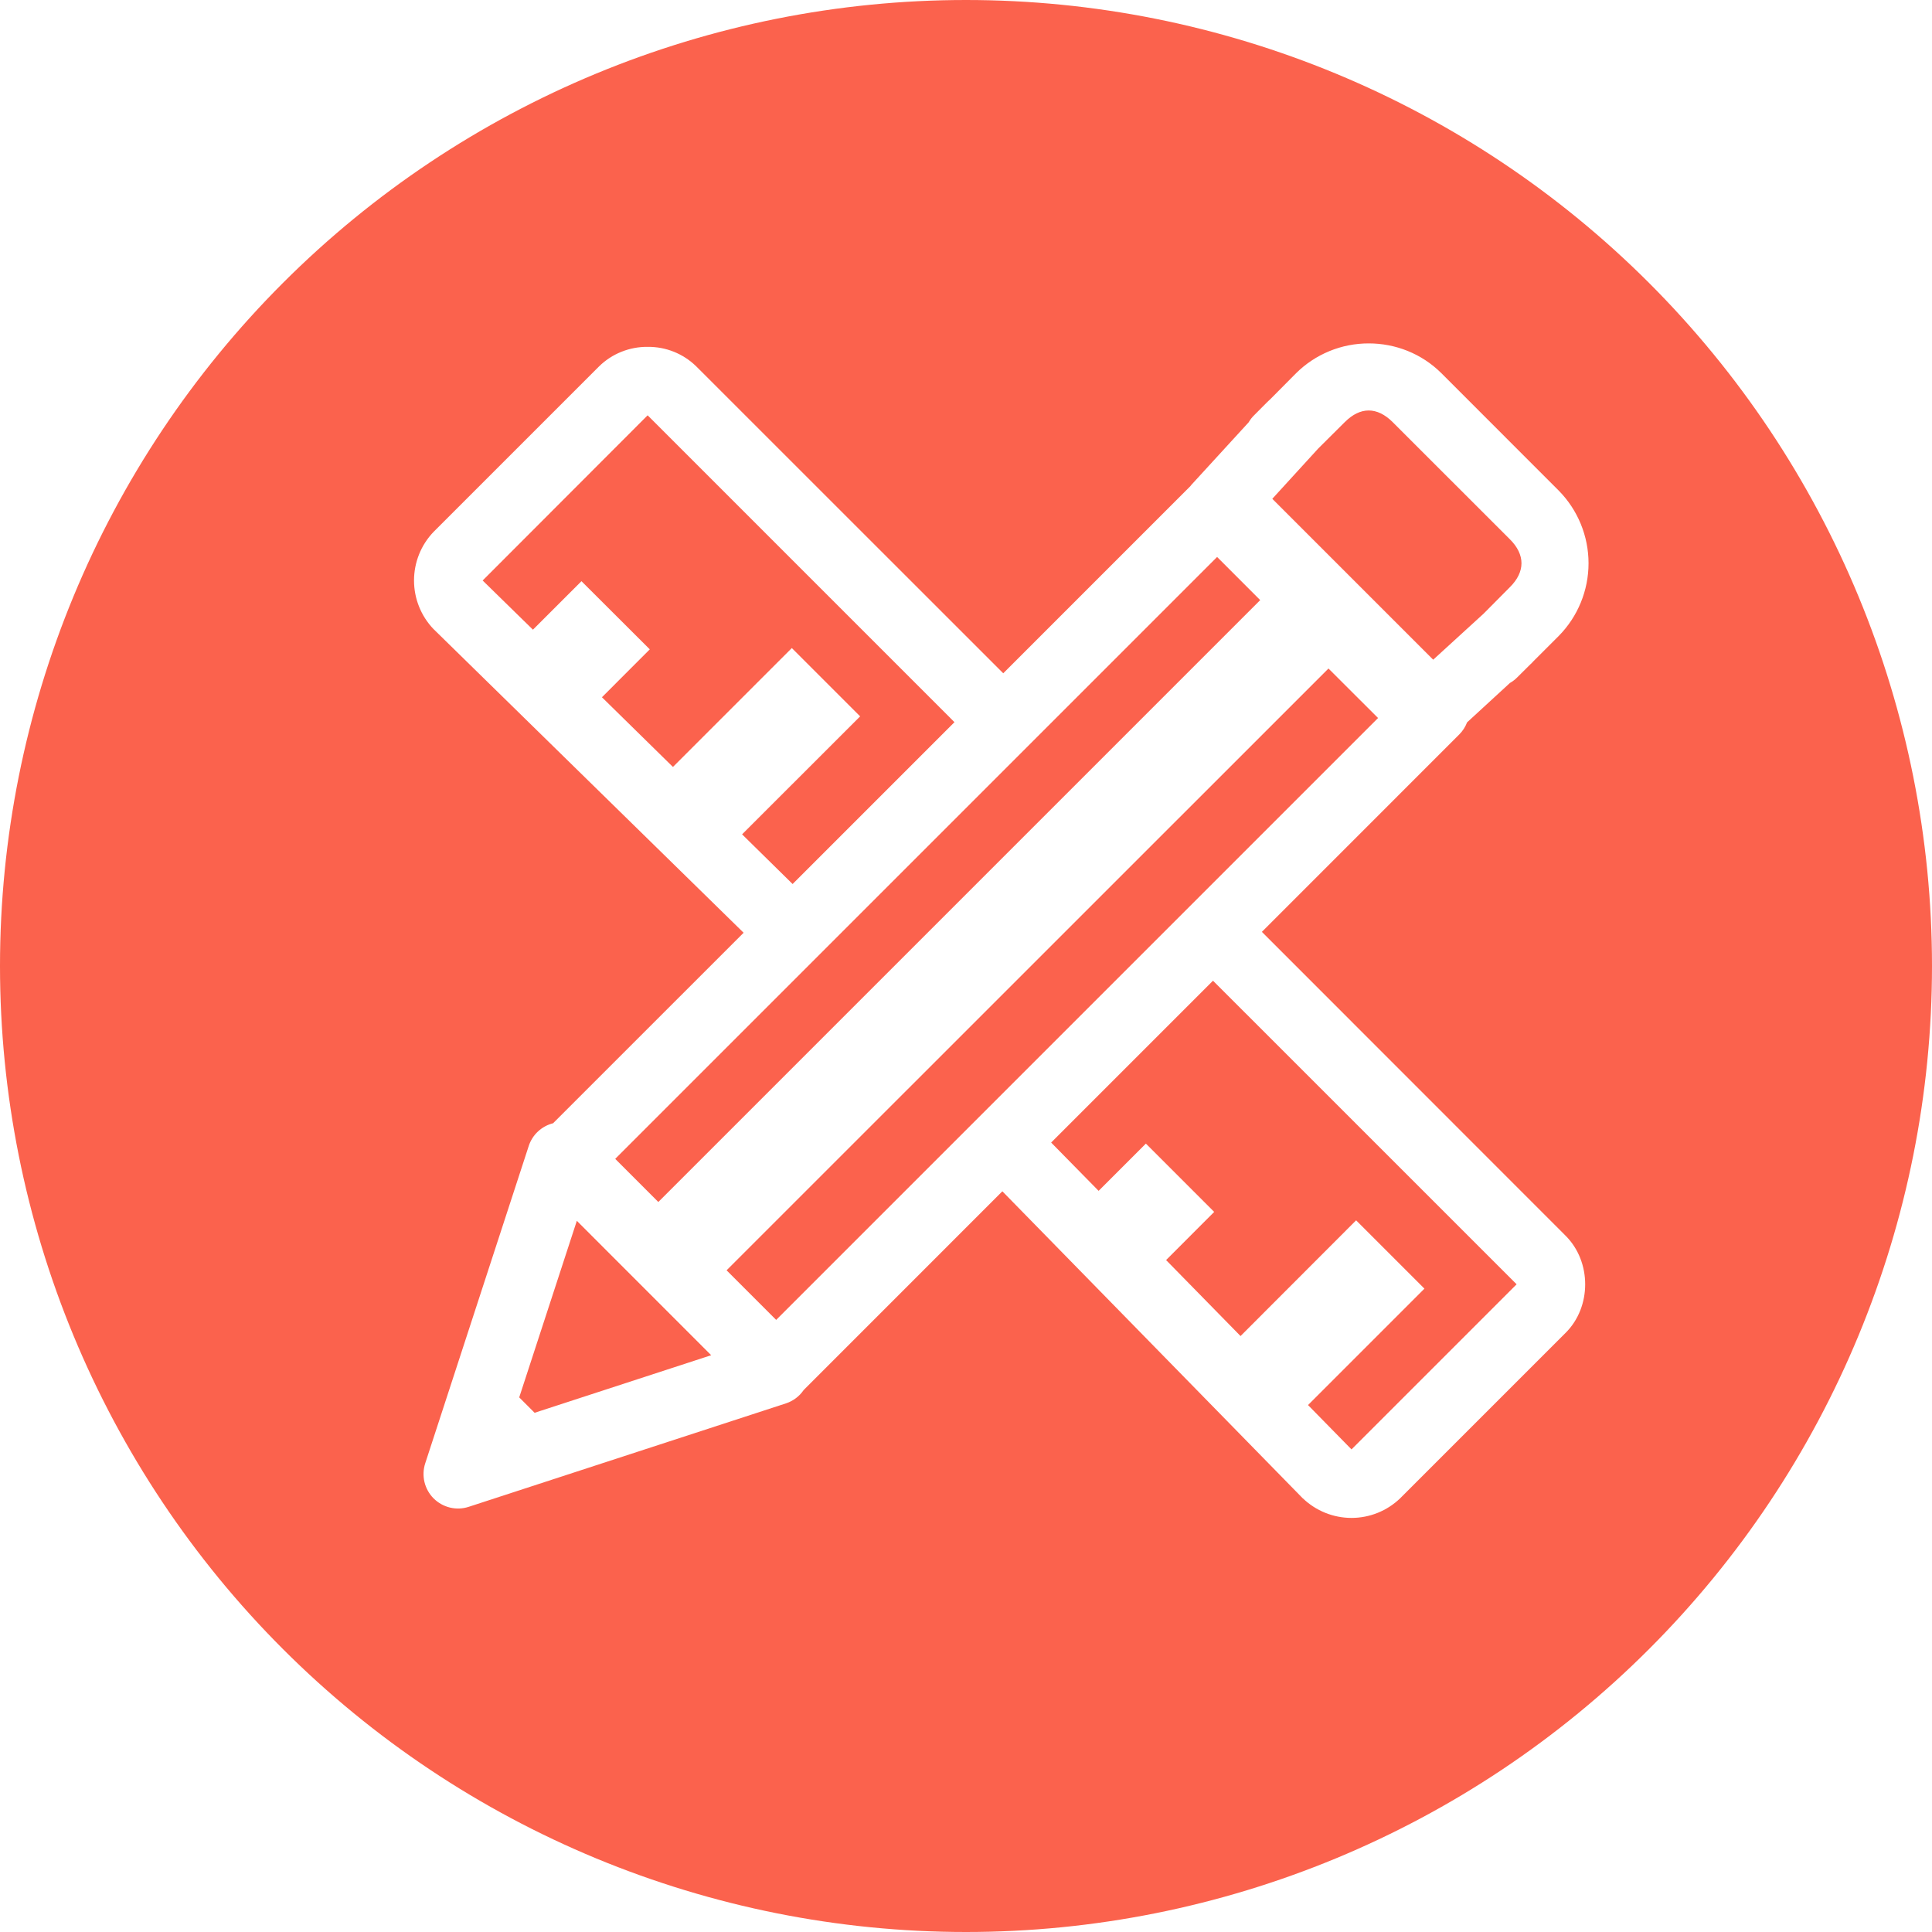 <svg width="67" height="67" viewBox="0 0 67 67" fill="none" xmlns="http://www.w3.org/2000/svg">
<g clip-path="url(#clip0_61_29)">
<path fill-rule="evenodd" clip-rule="evenodd" d="M33.5 0C24.615 0 16.094 3.529 9.812 9.812C3.529 16.094 0 24.615 0 33.5C0 42.385 3.529 50.906 9.812 57.188C16.094 63.471 24.615 67 33.5 67C42.385 67 50.906 63.471 57.188 57.188C63.471 50.906 67 42.385 67 33.5C67 24.615 63.471 16.094 57.188 9.812C50.906 3.529 42.385 0 33.5 0ZM47.469 11.909C48.384 11.909 49.298 12.256 49.989 12.945L54.055 17.013C54.717 17.685 55.089 18.59 55.089 19.534C55.089 20.478 54.717 21.383 54.055 22.055L53.176 22.933C53.142 22.973 53.104 23.011 53.064 23.046L52.619 23.488C52.541 23.567 52.452 23.635 52.356 23.689C52.355 23.691 52.354 23.692 52.353 23.694L50.877 25.051C50.817 25.209 50.724 25.352 50.604 25.472L43.761 32.316L54.296 42.856C55.198 43.758 55.198 45.321 54.296 46.22L48.553 51.963C48.1 52.397 47.497 52.64 46.869 52.64C46.241 52.64 45.638 52.397 45.184 51.963L45.179 51.961L34.761 41.313L27.87 48.206C27.723 48.422 27.509 48.583 27.262 48.666L16.255 52.255C16.045 52.324 15.82 52.333 15.605 52.281C15.39 52.229 15.194 52.119 15.037 51.963C14.881 51.807 14.772 51.61 14.72 51.395C14.669 51.18 14.678 50.955 14.747 50.745L18.337 39.738C18.4 39.547 18.51 39.374 18.658 39.237C18.806 39.1 18.986 39.002 19.181 38.953L25.788 32.347L15.039 21.82L15.034 21.816C14.6 21.362 14.358 20.759 14.358 20.131C14.358 19.503 14.6 18.9 15.034 18.447L20.777 12.704C21 12.486 21.263 12.314 21.552 12.199C21.841 12.083 22.15 12.025 22.462 12.029C23.09 12.022 23.695 12.265 24.144 12.704L34.792 23.349L41.282 16.858C41.294 16.841 41.307 16.825 41.32 16.81L43.301 14.647C43.358 14.549 43.429 14.459 43.512 14.381L43.954 13.936C43.987 13.902 44.021 13.87 44.057 13.84L44.945 12.945C45.277 12.615 45.671 12.354 46.104 12.176C46.537 11.998 47.001 11.908 47.469 11.909ZM47.465 14.235C47.182 14.235 46.905 14.371 46.637 14.637L45.715 15.554L44.122 17.298L49.702 22.878L51.391 21.335L51.446 21.285C51.451 21.28 51.456 21.275 51.461 21.27L52.363 20.361C52.897 19.83 52.897 19.236 52.363 18.703L48.295 14.637C48.029 14.371 47.745 14.235 47.465 14.235ZM22.459 14.403L16.738 20.131L18.482 21.837L20.165 20.155L22.534 22.519L20.875 24.18L23.337 26.597L27.46 22.474L29.829 24.843L25.735 28.934L27.487 30.657L33.1 25.044L22.462 14.405L22.459 14.403ZM42.208 19.315L21.335 40.188L22.83 41.684L43.703 20.811L42.208 19.315ZM46.072 23.182L25.197 44.053L26.917 45.773L47.79 24.9L46.067 23.18L46.072 23.182ZM42.066 34.01L36.453 39.623L38.099 41.298L39.738 39.659L42.107 42.028L40.439 43.698L43.021 46.333L47.029 42.32L49.398 44.689L45.361 48.726L46.869 50.264L52.595 44.538L42.066 34.01ZM20.004 42.337L18.006 48.46L18.54 48.994L24.663 46.998L20.004 42.337Z" fill="#FB624D"/>
</g>
<defs>
<clipPath id="clip0_61_29">
<rect width="67" height="67" fill="white"/>
</clipPath>
</defs>
</svg>
